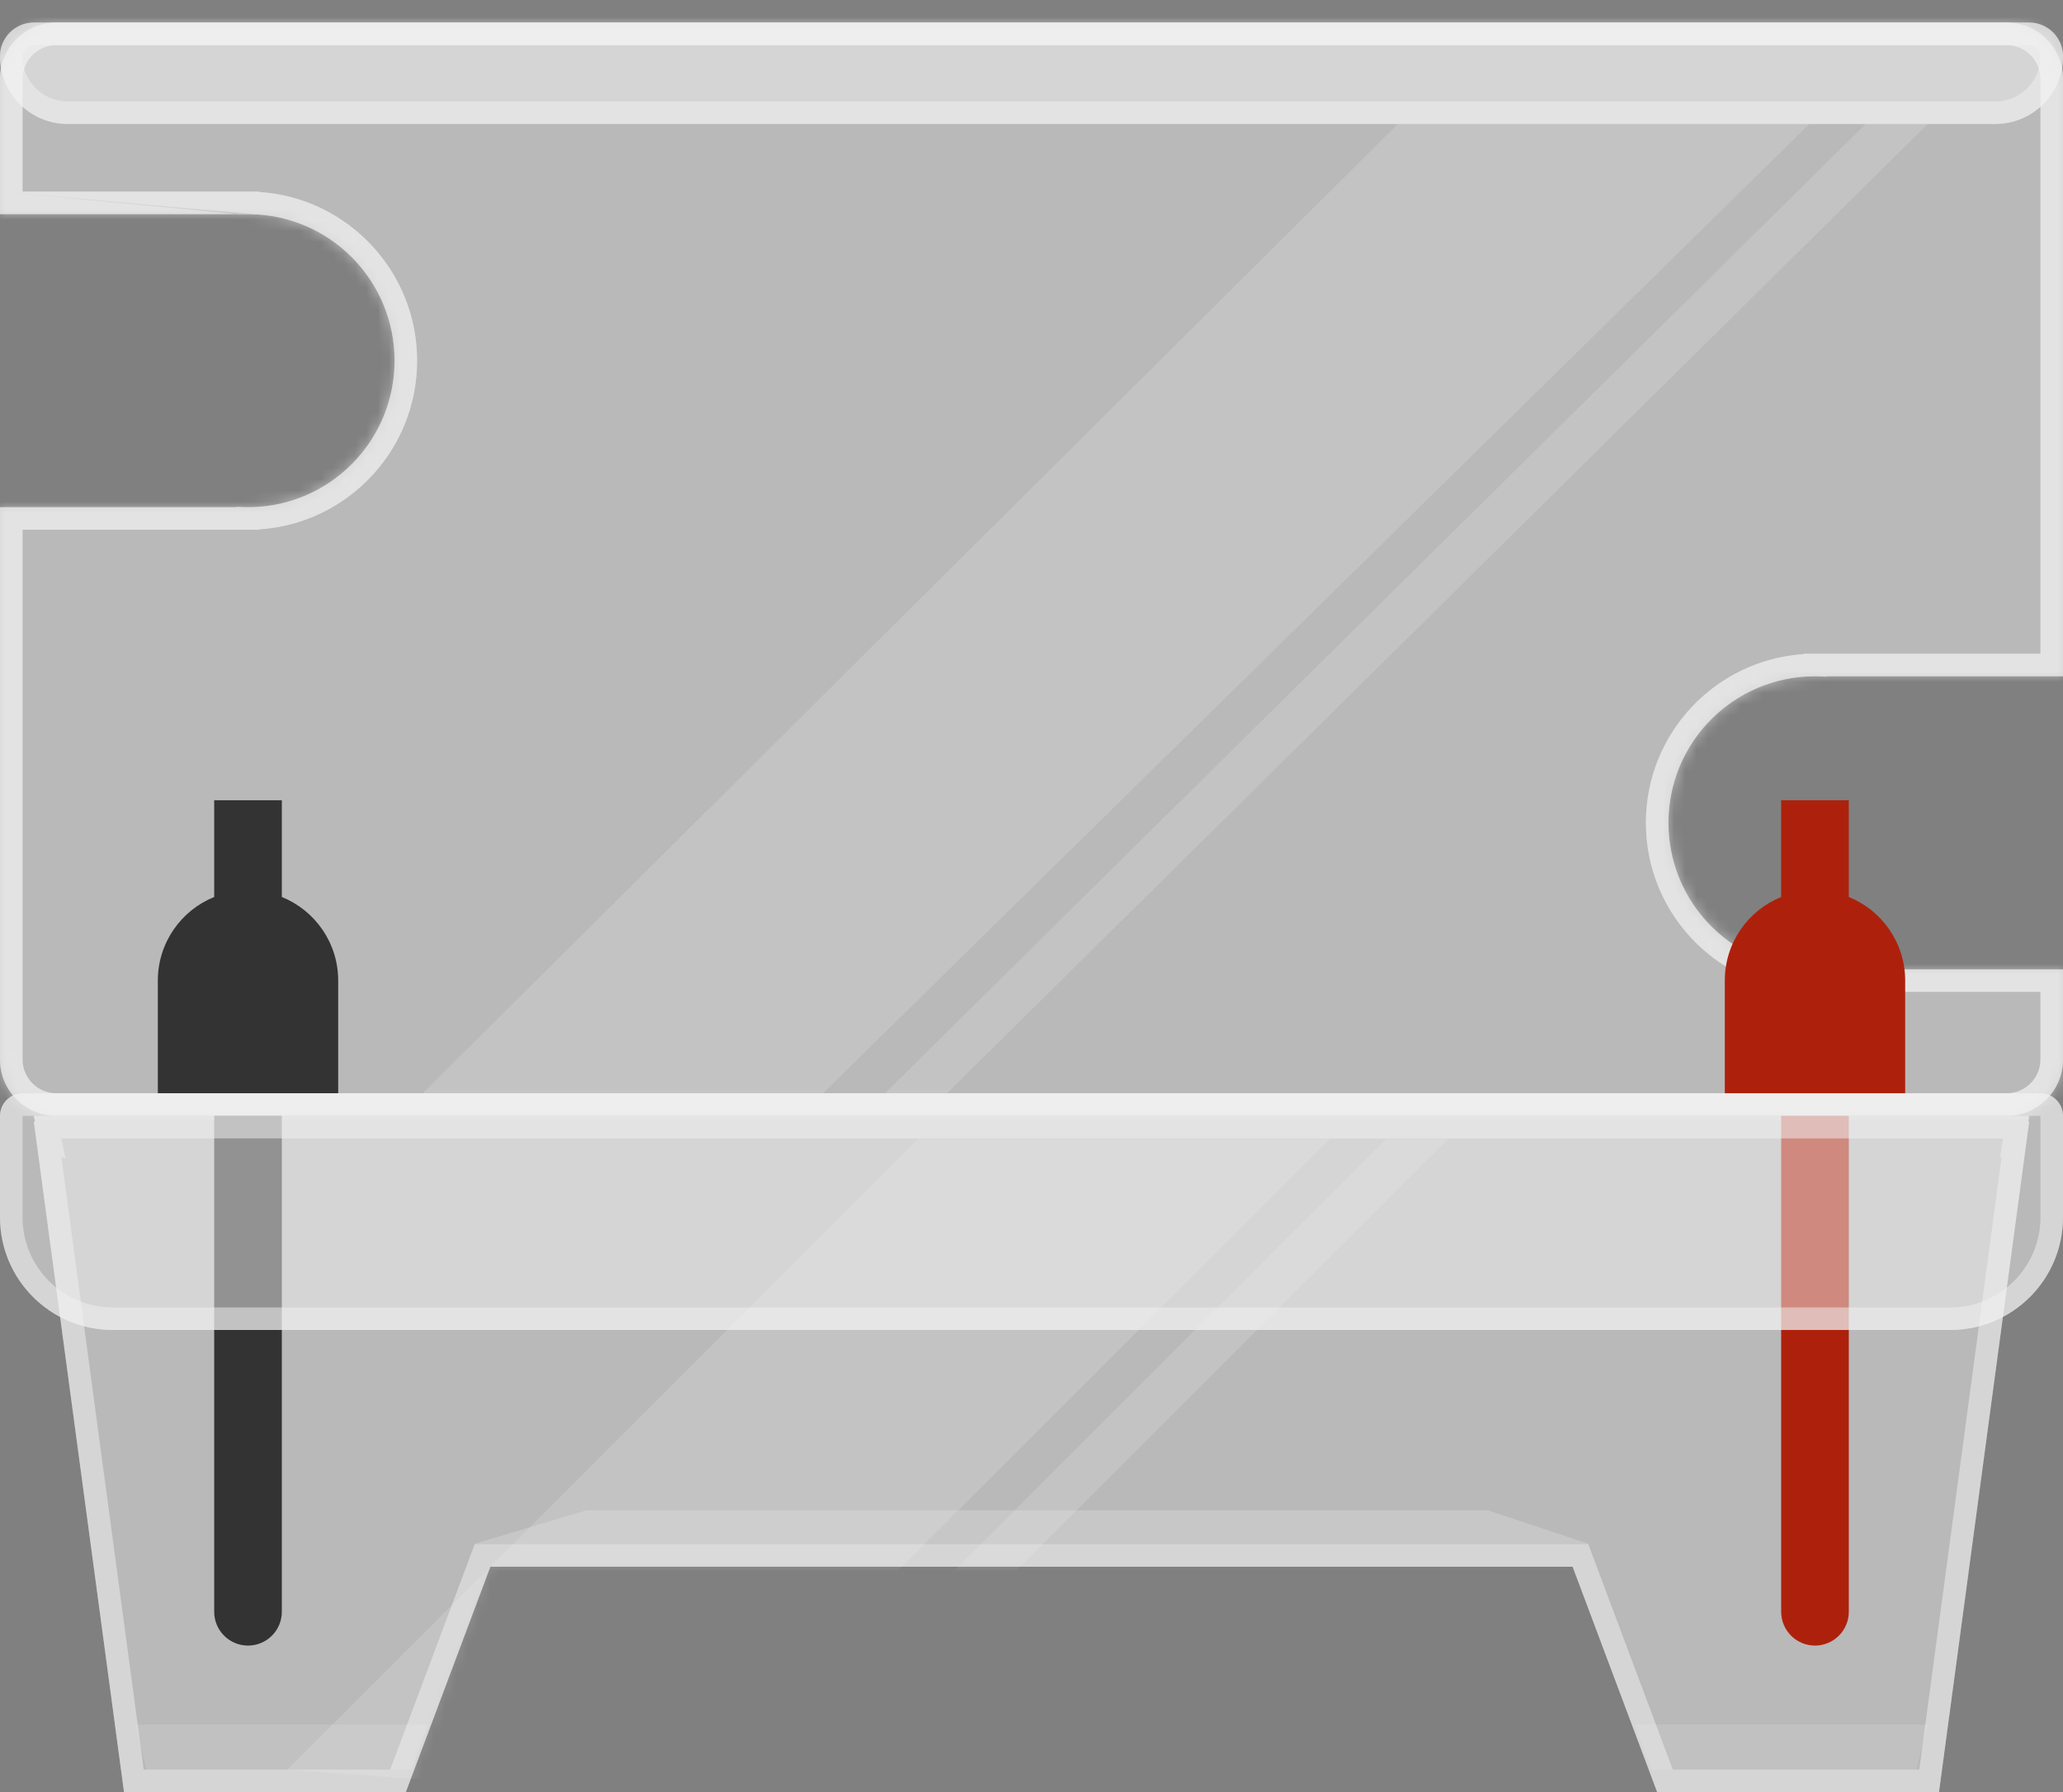 <svg width="183" height="159" viewBox="0 0 183 159" fill="none" xmlns="http://www.w3.org/2000/svg">
<rect x="0" y="0" width="183" height="159" fill="#808080" stroke="none"/>
<path d="M0 5C0 3.343 1.343 2 3 2H180C181.657 2 183 3.343 183 5C183 8.314 180.314 11 177 11H6C2.686 11 0 8.314 0 5Z" fill="#F2F2F2" fill-opacity="0.5"/>
<path d="M1 5C1 3.895 1.895 3 3 3H180C181.105 3 182 3.895 182 5C182 7.761 179.761 10 177 10H6C3.239 10 1 7.761 1 5Z" stroke="#F2F2F2" stroke-opacity="0.5" stroke-width="2"/>
<mask id="path-3-inside-1" fill="white">
<path fill-rule="evenodd" clip-rule="evenodd" d="M5 2C2.239 2 0 4.239 0 7V19H21V19.038C21.073 19.032 21.145 19.027 21.218 19.023C21.477 19.008 21.738 19 22 19C29.18 19 35 24.82 35 32C35 39.18 29.18 45 22 45C21.664 45 21.33 44.987 21 44.962V45H0V94C0 96.761 2.239 99 5 99H178C180.761 99 183 96.761 183 94V86H162V85.962C161.67 85.987 161.336 86 161 86C153.82 86 148 80.18 148 73C148 65.82 153.82 60 161 60C161.336 60 161.67 60.013 162 60.038V60H183V7C183 4.239 180.761 2 178 2H5Z"/>
</mask>
<path fill-rule="evenodd" clip-rule="evenodd" d="M5 2C2.239 2 0 4.239 0 7V19H21V19.038C21.073 19.032 21.145 19.027 21.218 19.023C21.477 19.008 21.738 19 22 19C29.18 19 35 24.82 35 32C35 39.18 29.18 45 22 45C21.664 45 21.33 44.987 21 44.962V45H0V94C0 96.761 2.239 99 5 99H178C180.761 99 183 96.761 183 94V86H162V85.962C161.67 85.987 161.336 86 161 86C153.82 86 148 80.18 148 73C148 65.82 153.82 60 161 60C161.336 60 161.67 60.013 162 60.038V60H183V7C183 4.239 180.761 2 178 2H5Z" fill="#F2F2F2" fill-opacity="0.5"/>
<path d="M0 19H-2V21H0V19ZM21 19H23V17H21V19ZM21 19.038H19V21.195L21.151 21.032L21 19.038ZM21.218 19.023L21.335 21.02L21.337 21.02L21.218 19.023ZM21 44.962L21.151 42.968L19 42.805V44.962H21ZM21 45V47H23V45H21ZM0 45V43H-2V45H0ZM183 86H185V84H183V86ZM162 86H160V88H162V86ZM162 85.962H164V83.804L161.848 83.968L162 85.962ZM162 60.038L161.848 62.032L164 62.196V60.038H162ZM162 60V58H160V60H162ZM183 60V62H185V60H183ZM2 7C2 5.343 3.343 4 5 4V0C1.134 0 -2 3.134 -2 7H2ZM2 19V7H-2V19H2ZM21 17H0V21H21V17ZM23 19.038V19H19V19.038H23ZM21.101 17.027C21.017 17.032 20.933 17.037 20.849 17.044L21.151 21.032C21.212 21.027 21.273 21.023 21.335 21.02L21.101 17.027ZM22 17C21.698 17 21.398 17.009 21.099 17.027L21.337 21.02C21.556 21.007 21.777 21 22 21V17ZM37 32C37 23.716 30.284 17 22 17V21C28.075 21 33 25.925 33 32H37ZM22 47C30.284 47 37 40.284 37 32H33C33 38.075 28.075 43 22 43V47ZM20.849 46.956C21.229 46.985 21.613 47 22 47V43C21.714 43 21.431 42.989 21.151 42.968L20.849 46.956ZM23 45V44.962H19V45H23ZM0 47H21V43H0V47ZM2 94V45H-2V94H2ZM5 97C3.343 97 2 95.657 2 94H-2C-2 97.866 1.134 101 5 101V97ZM178 97H5V101H178V97ZM181 94C181 95.657 179.657 97 178 97V101C181.866 101 185 97.866 185 94H181ZM181 86V94H185V86H181ZM162 88H183V84H162V88ZM160 85.962V86H164V85.962H160ZM161 88C161.387 88 161.771 87.985 162.152 87.956L161.848 83.968C161.569 83.989 161.286 84 161 84V88ZM146 73C146 81.284 152.716 88 161 88V84C154.925 84 150 79.075 150 73H146ZM161 58C152.716 58 146 64.716 146 73H150C150 66.925 154.925 62 161 62V58ZM162.152 58.044C161.771 58.015 161.387 58 161 58V62C161.286 62 161.569 62.011 161.848 62.032L162.152 58.044ZM160 60V60.038H164V60H160ZM183 58H162V62H183V58ZM181 7V60H185V7H181ZM178 4C179.657 4 181 5.343 181 7H185C185 3.134 181.866 0 178 0V4ZM5 4H178V0H5V4Z" fill="#F2F2F2" fill-opacity="0.5" mask="url(#path-3-inside-1)"/>
<path fill-rule="evenodd" clip-rule="evenodd" d="M2.6363e-06 17L2.27299e-06 19L21 19M23 19.038C22.67 19.013 22.337 19 22 19C21.663 19 21.33 19.013 21 19.038M23 19.038C29.712 19.549 35 25.157 35 32C35 38.843 29.712 44.452 23 44.962C22.67 44.987 22.337 45 22 45C21.663 45 21.33 44.987 21 44.962V45H0V94C0 96.761 2.239 99 5 99H178C180.761 99 183 96.761 183 94V86H162V85.962C161.67 85.987 161.336 86 161 86C160.664 86 160.33 85.987 160 85.962C153.288 85.451 148 79.843 148 73C148 66.157 153.288 60.548 160 60.038C160.33 60.013 160.664 60 161 60C161.336 60 161.67 60.013 162 60.038V60H183V7C183 4.239 180.761 2 178 2H5C2.239 2 0 4.239 0 7L2.6363e-06 17M181 58V7C181 5.343 179.657 4 178 4H5C3.343 4 2 5.343 2 7V17L23 17V17.033C30.818 17.547 37 24.052 37 32C37 39.948 30.818 46.453 23 46.967V47H2V94C2 95.657 3.343 97 5 97H178C179.657 97 181 95.657 181 94V88H160V87.967C152.182 87.453 146 80.948 146 73C146 65.052 152.182 58.547 160 58.033V58H181Z" fill="#F2F2F2" fill-opacity="0.5"/>
<mask id="mask0" mask-type="alpha" maskUnits="userSpaceOnUse" x="0" y="2" width="183" height="97">
<mask id="path-6-inside-2" mask-type="luminance" fill="white">
<path fill-rule="evenodd" clip-rule="evenodd" d="M5 2C2.239 2 0 4.239 0 7V45V94C0 96.761 2.239 99 5 99H178C180.761 99 183 96.761 183 94V86H162V85.962C161.67 85.987 161.336 86 161 86C153.82 86 148 80.18 148 73C148 65.82 153.82 60 161 60C161.336 60 161.67 60.013 162 60.038V60H183V7C183 4.239 180.761 2 178 2H5ZM0 45H21V44.962C21.33 44.987 21.663 45 22 45C29.18 45 35 39.18 35 32C35 24.82 29.18 19 22 19C21.663 19 21.33 19.013 21 19.038V19L2.27299e-06 19L0 45Z"/>
</mask>
<path fill-rule="evenodd" clip-rule="evenodd" d="M5 2C2.239 2 0 4.239 0 7V45V94C0 96.761 2.239 99 5 99H178C180.761 99 183 96.761 183 94V86H162V85.962C161.67 85.987 161.336 86 161 86C153.82 86 148 80.18 148 73C148 65.82 153.82 60 161 60C161.336 60 161.67 60.013 162 60.038V60H183V7C183 4.239 180.761 2 178 2H5ZM0 45H21V44.962C21.33 44.987 21.663 45 22 45C29.18 45 35 39.18 35 32C35 24.82 29.18 19 22 19C21.663 19 21.33 19.013 21 19.038V19L2.27299e-06 19L0 45Z" fill="#F2F2F2" fill-opacity="0.5"/>
<path d="M183 86H185V84H183V86ZM162 86H160V88H162V86ZM162 85.962H164V83.804L161.848 83.968L162 85.962ZM162 60.038L161.848 62.032L164 62.196V60.038H162ZM162 60V58H160V60H162ZM183 60V62H185V60H183ZM21 45V47H23V45H21ZM21 44.962L21.152 42.968L19 42.804V44.962H21ZM22 45L22 43H22V45ZM21 19.038H19V21.196L21.152 21.032L21 19.038ZM21 19H23V17H21V19ZM2.27299e-06 19L2.6363e-06 17H-2L-2 19H2.27299e-06ZM2 7C2 5.343 3.343 4 5 4V0C1.134 0 -2 3.134 -2 7H2ZM2 45V7H-2V45H2ZM2 94V45H-2V94H2ZM5 97C3.343 97 2 95.657 2 94H-2C-2 97.866 1.134 101 5 101V97ZM178 97H5V101H178V97ZM181 94C181 95.657 179.657 97 178 97V101C181.866 101 185 97.866 185 94H181ZM181 86V94H185V86H181ZM162 88H183V84H162V88ZM160 85.962V86H164V85.962H160ZM161 88C161.387 88 161.771 87.985 162.152 87.956L161.848 83.968C161.569 83.989 161.286 84 161 84V88ZM146 73C146 81.284 152.716 88 161 88V84C154.925 84 150 79.075 150 73H146ZM161 58C152.716 58 146 64.716 146 73H150C150 66.925 154.925 62 161 62V58ZM162.152 58.044C161.771 58.015 161.387 58 161 58V62C161.286 62 161.569 62.011 161.848 62.032L162.152 58.044ZM160 60V60.038H164V60H160ZM183 58H162V62H183V58ZM181 7V60H185V7H181ZM178 4C179.657 4 181 5.343 181 7H185C185 3.134 181.866 0 178 0V4ZM5 4H178V0H5V4ZM0 47H21V43H0V47ZM23 45V44.962H19V45H23ZM20.848 46.956C21.229 46.985 21.613 47 22 47V43C21.714 43 21.431 42.989 21.152 42.968L20.848 46.956ZM22 47C30.284 47 37 40.284 37 32H33C33 38.075 28.075 43 22 43L22 47ZM37 32C37 23.716 30.284 17 22 17V21C28.075 21 33 25.925 33 32H37ZM22 17C21.613 17 21.229 17.015 20.848 17.044L21.152 21.032C21.431 21.011 21.714 21 22 21V17ZM23 19.038V19H19V19.038H23ZM21 17L2.6363e-06 17L1.90969e-06 21L21 21V17ZM-2 19L-2 45H2L2 19H-2Z" fill="#F2F2F2" fill-opacity="0.5" mask="url(#path-6-inside-2)"/>
</mask>
<g mask="url(#mask0)">
<path opacity="0.3" d="M124 11L37.5 97H73L160.5 11H124Z" fill="white"/>
<path opacity="0.3" d="M165.5 11L78.5 97H84L171 11H165.5Z" fill="white"/>
</g>
<path opacity="0.5" fill-rule="evenodd" clip-rule="evenodd" d="M3 99H180L179.92 99.532L180 99.5L172 159H147L139.5 139H43.5L36 159H11L3 99.5L3.109 99.544L3 99Z" fill="#F2F2F2"/>
<mask id="mask1" mask-type="alpha" maskUnits="userSpaceOnUse" x="3" y="99" width="177" height="60">
<path opacity="0.5" fill-rule="evenodd" clip-rule="evenodd" d="M3 99H180L179.92 99.532L180 99.5L172 159H147L139.5 139H43.5L36 159H11L3 99.5L3.109 99.544L3 99Z" fill="#F2F2F2"/>
</mask>
<g mask="url(#mask1)">
<path opacity="0.3" d="M81.5 101L25.5 157L59.5 159.5L118 101H81.5Z" fill="white"/>
<path opacity="0.3" d="M123 101L64 160H69.5L128.5 101H123Z" fill="white"/>
</g>
<path d="M19 99H25V143C25 144.657 23.657 146 22 146C20.343 146 19 144.657 19 143V99Z" fill="#333333"/>
<path d="M158 99H164V143C164 144.657 162.657 146 161 146C159.343 146 158 144.657 158 143V99Z" fill="#AD210C"/>
<path opacity="0.5" fill-rule="evenodd" clip-rule="evenodd" d="M139.5 139L147 159H172L180 99.5L179.92 99.532L180 99H3L3.109 99.544L3 99.5L11 159H36L43.5 139H139.5ZM34.614 157L42.114 137H140.886L148.386 157H170.251L177.558 102.651L177.422 102.706L177.678 101H5.44L5.799 102.796L5.442 102.651L12.749 157H34.614Z" fill="#F2F2F2"/>
<path opacity="0.5" d="M52 134H132L141 137H42L52 134Z" fill="#F2F2F2" fill-opacity="0.5"/>
<path opacity="0.3" d="M12 153H38L36.5 157H13L12 153Z" fill="#F2F2F2" fill-opacity="0.5"/>
<path opacity="0.3" d="M171 153H145L146.5 157H170L171 153Z" fill="#F2F2F2" fill-opacity="0.5"/>
<path fill-rule="evenodd" clip-rule="evenodd" d="M164 71H158V79.582C155.068 80.768 153 83.643 153 87V97H169V87C169 83.643 166.932 80.768 164 79.582V71Z" fill="#AD210C"/>
<path fill-rule="evenodd" clip-rule="evenodd" d="M25 71H19V79.582C16.068 80.768 14 83.643 14 87V97H30V87C30 83.643 27.932 80.768 25 79.582V71Z" fill="#333333"/>
<path d="M0 99C0 97.895 0.895 97 2 97H181C182.105 97 183 97.895 183 99V108C183 113.523 178.523 118 173 118H10C4.477 118 0 113.523 0 108V99Z" fill="#F2F2F2" fill-opacity="0.5"/>
<path d="M1 99C1 98.448 1.448 98 2 98H181C181.552 98 182 98.448 182 99V108C182 112.971 177.971 117 173 117H10C5.029 117 1 112.971 1 108V99Z" stroke="#F2F2F2" stroke-opacity="0.5" stroke-width="2"/>
</svg>
